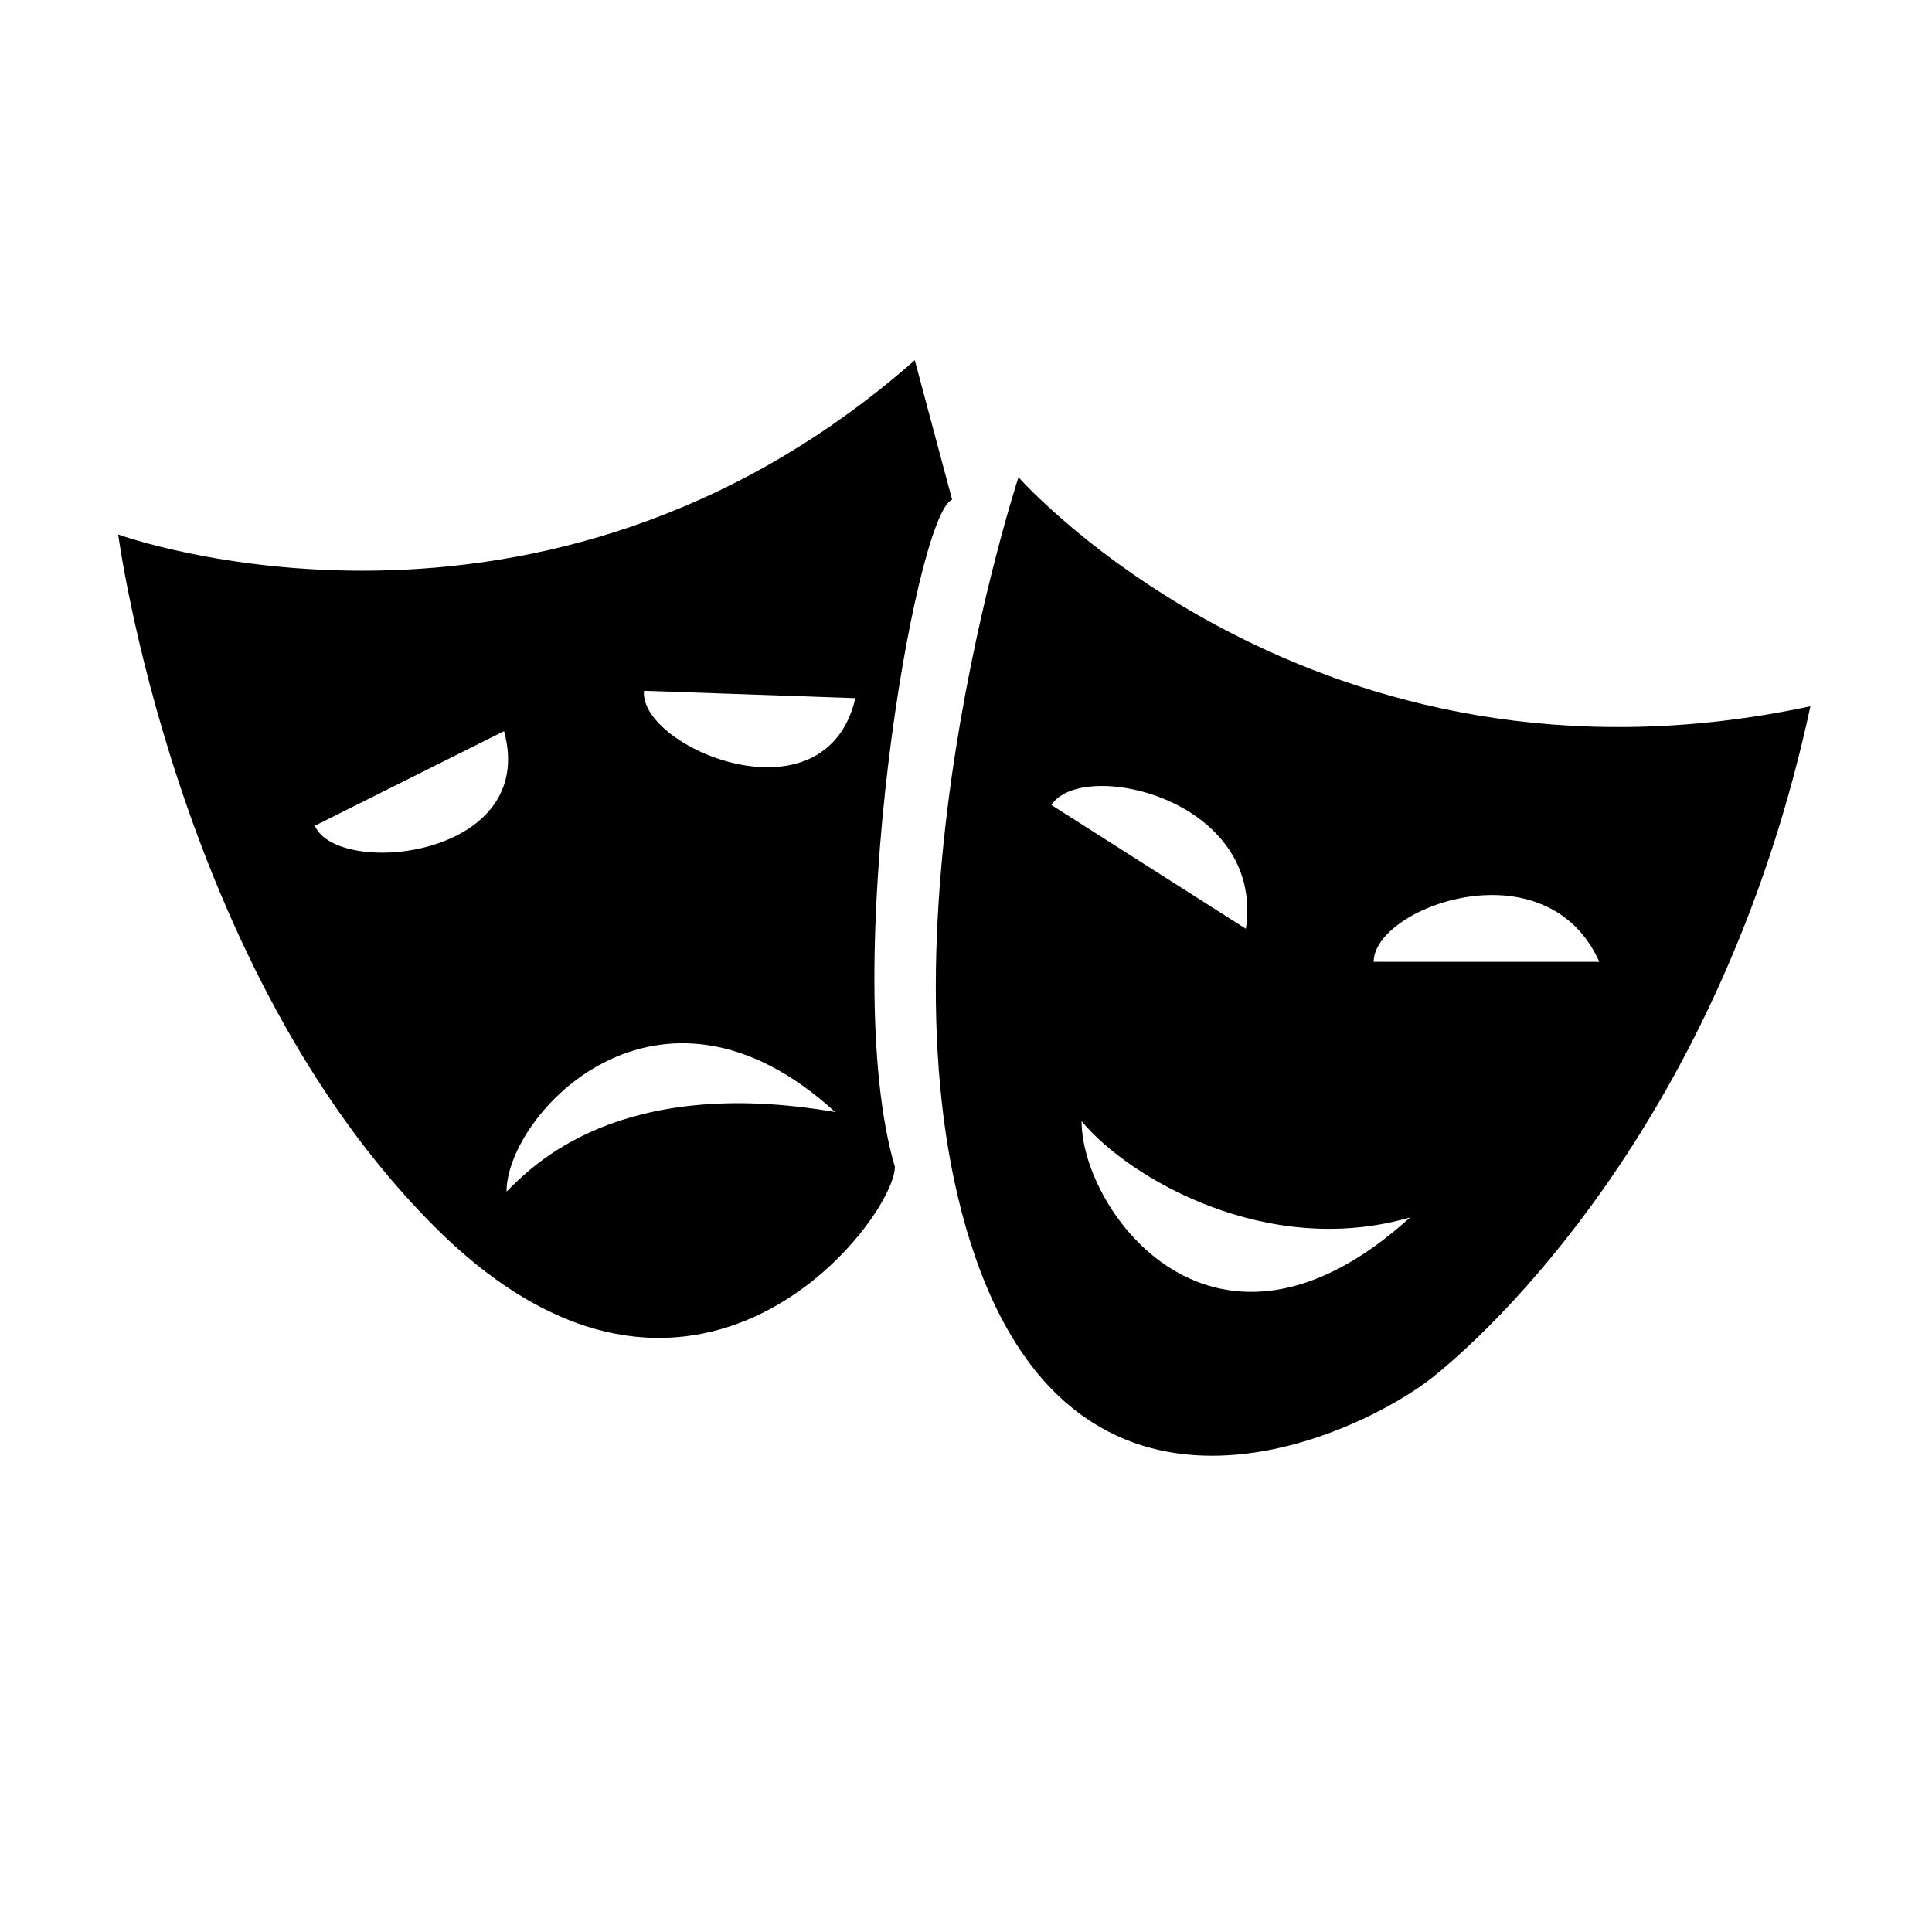 <svg class="svg-icon" style="width: 1em; height: 1em;vertical-align: middle;fill: currentColor;overflow: hidden;" viewBox="0 0 1024 1024" version="1.1" xmlns="http://www.w3.org/2000/svg"><path d="M539.823 252.942c0 0-80.912 246.294-22.86 413.416 58.055 167.121 206.914 92.17 242.771 63.326 40.453-32.537 154.804-146.008 199.837-355.359C696.405 430.628 539.823 252.942 539.823 252.942zM557.275 426.668c15.907-24.985 113.153-3.678 103.072 65.609L557.275 426.668zM573.258 594.234c25.089 30.306 98.511 73.015 174.158 51.014C643.628 739.37 573.258 641.731 573.258 594.234zM728.07 509.796c0-29.01 91.519-62.543 119.621 0L728.07 509.796z"  /><path d="M504.645 264.821l-19.79-73.891C286.949 365.09 62.647 283.287 62.647 283.287s30.35 229.574 167.564 366.793c137.218 137.219 244.09-3.957 244.09-31.663C443.951 515.496 484.855 272.733 504.645 264.821zM166.882 437.66l100.276-50.138C285.627 454.808 178.76 465.365 166.882 437.66zM268.478 631.609c0-40.901 80.482-127.981 174.157-42.221C327.516 569.588 281.675 618.416 268.478 631.609zM341.341 366.132l112.034 3.907C437.442 437.967 338.515 396.149 341.341 366.132z"  /></svg>